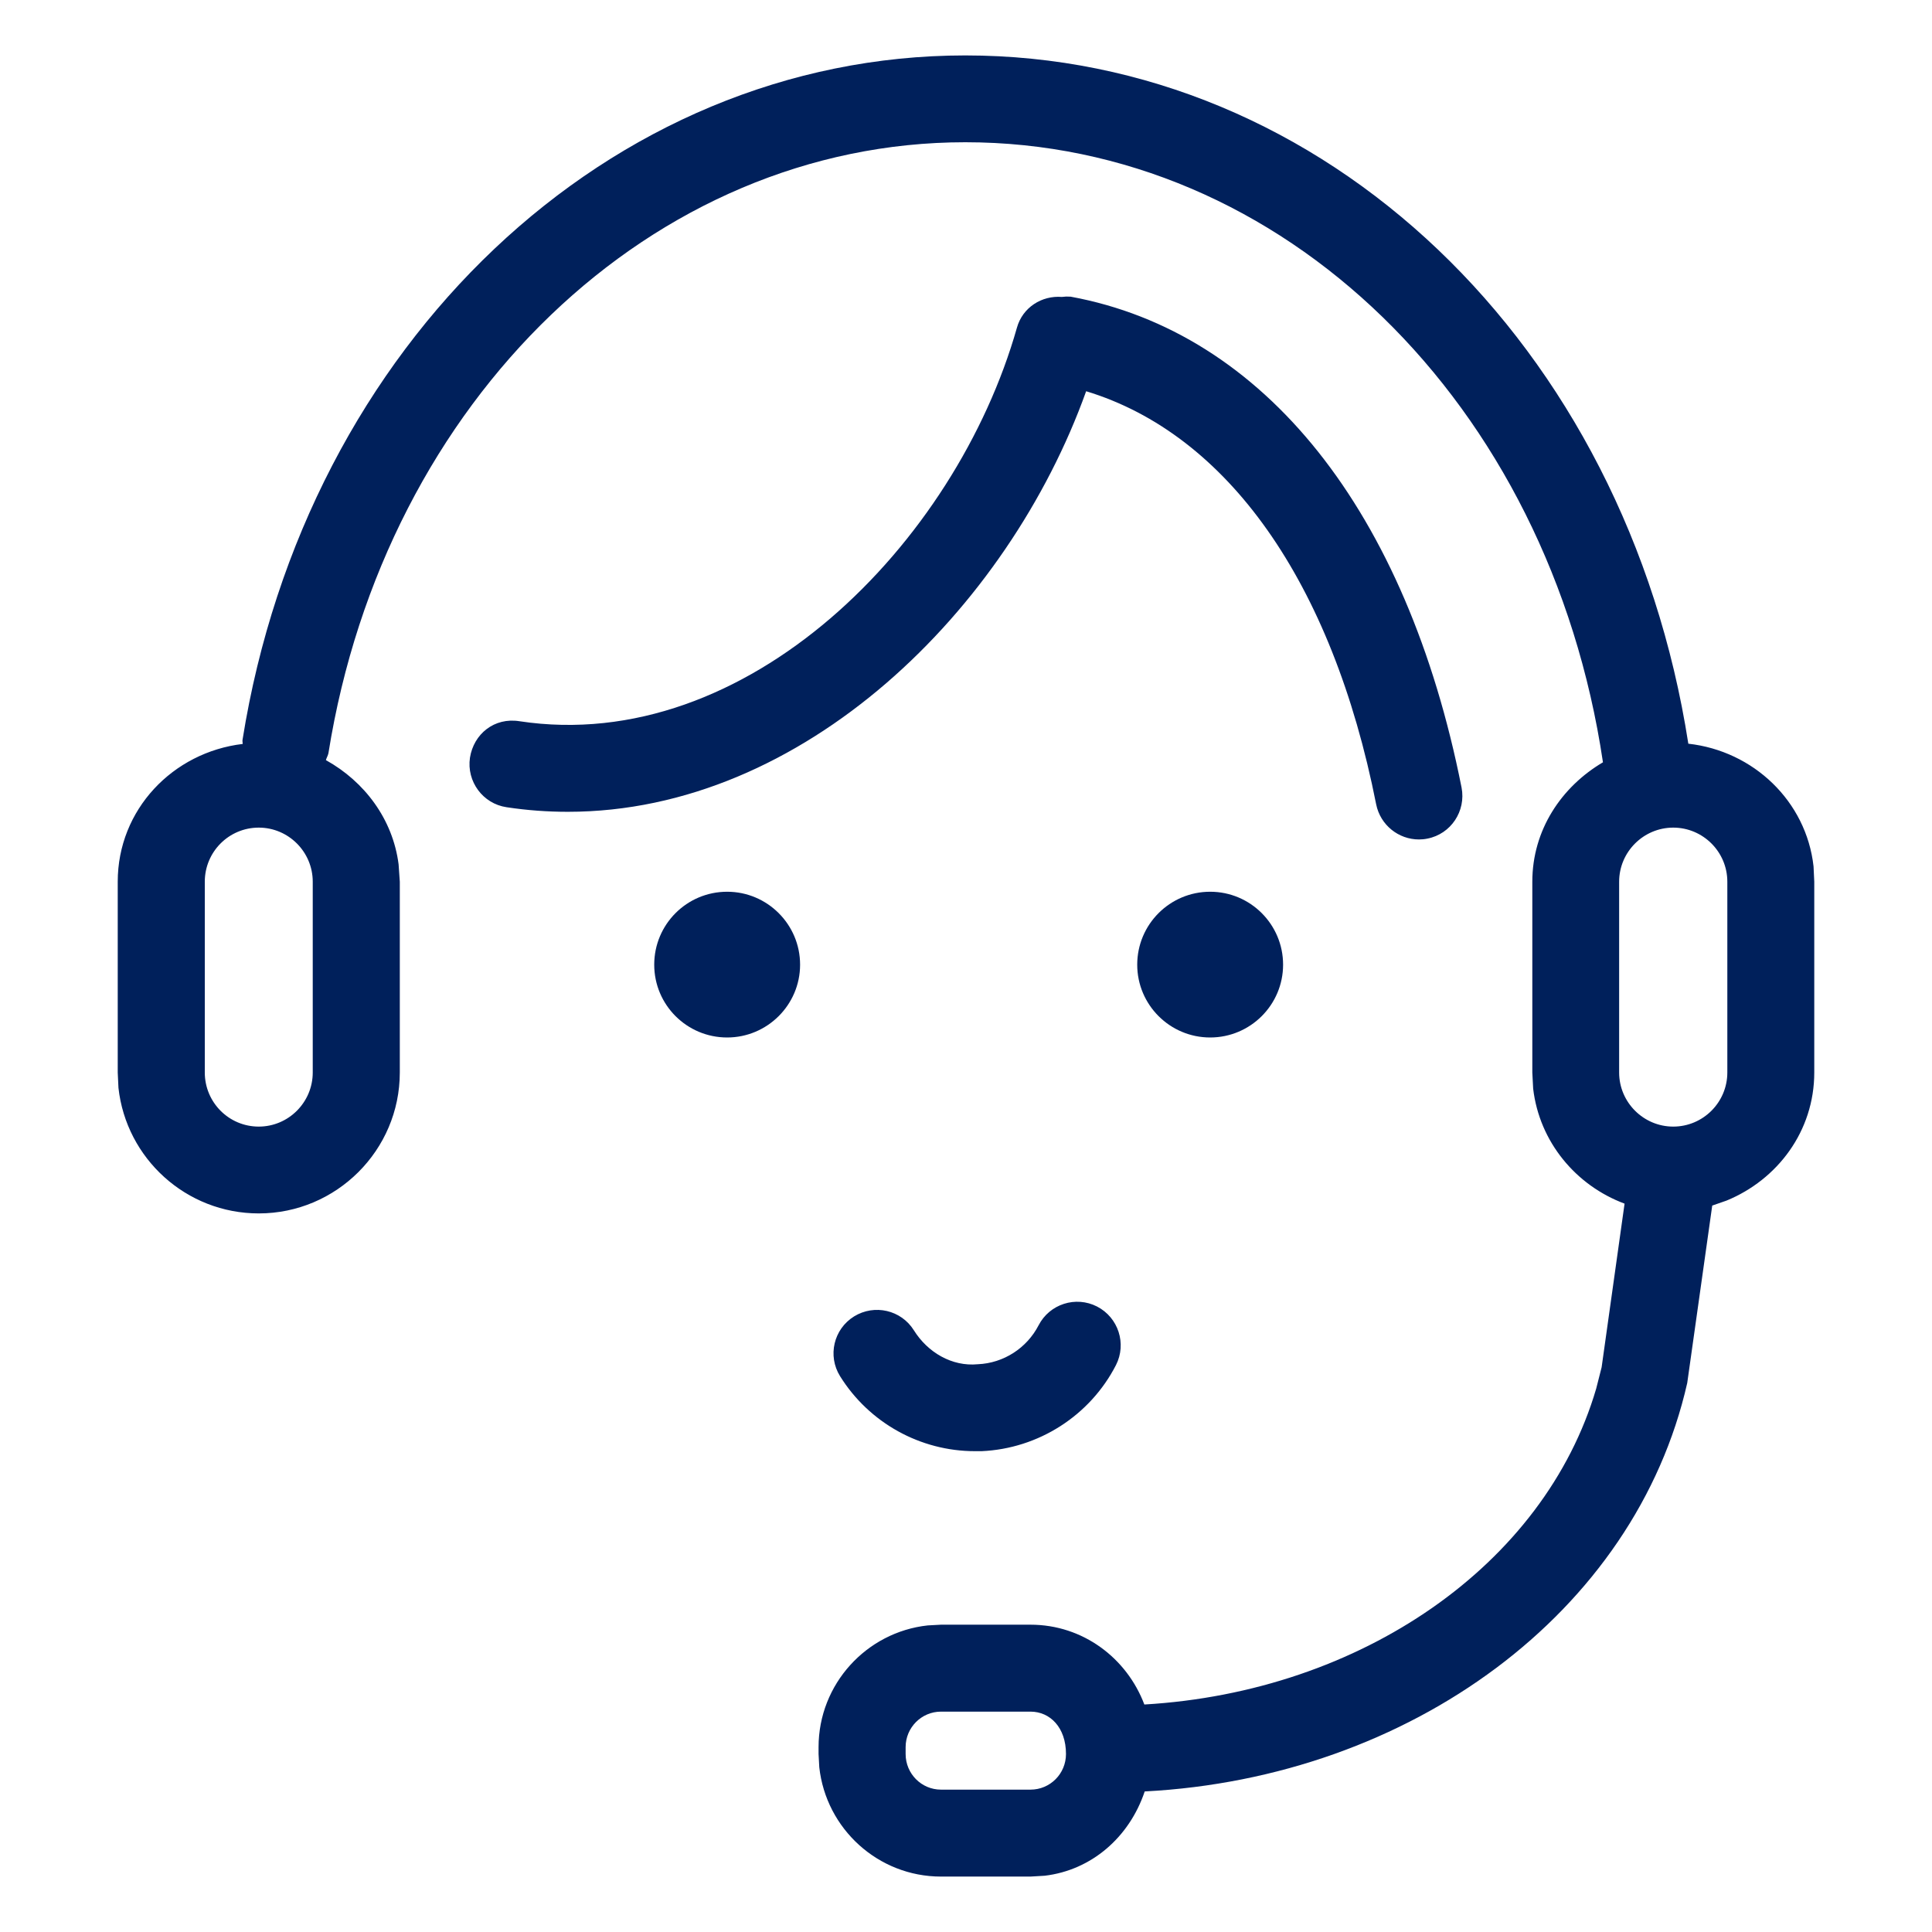 <?xml version="1.0" encoding="UTF-8"?>
<svg width="16px" height="16px" viewBox="0 0 16 16" version="1.1" xmlns="http://www.w3.org/2000/svg" xmlns:xlink="http://www.w3.org/1999/xlink">
    
    <title>Icon/help</title>
    <desc>Created with sketchtool.</desc>
    <g id="Icons" stroke="none" stroke-width="1" fill="none" fill-rule="evenodd">
        <g id="Icon/help" fill="#00205B">
            <path d="M14.305,8.882 C14.305,9.129 14.104,9.33 13.857,9.33 C13.611,9.33 13.409,9.129 13.409,8.882 L13.409,7.302 C13.409,7.055 13.611,6.854 13.857,6.854 C14.104,6.854 14.305,7.055 14.305,7.302 L14.305,8.882 Z M8.534,14.821 L7.793,14.821 C7.631,14.821 7.5,14.689 7.5,14.526 L7.5,14.469 C7.5,14.307 7.631,14.175 7.793,14.175 L8.534,14.175 C8.697,14.175 8.828,14.307 8.828,14.526 C8.828,14.689 8.697,14.821 8.534,14.821 L8.534,14.821 Z M2.59,8.882 C2.59,9.129 2.389,9.33 2.143,9.33 C1.895,9.33 1.696,9.129 1.696,8.882 L1.696,7.302 C1.696,7.055 1.895,6.854 2.143,6.854 C2.389,6.854 2.59,7.055 2.59,7.302 L2.59,8.882 Z M7.994,0.459 C10.967,0.459 13.467,2.85 13.982,6.159 C14.522,6.219 14.959,6.636 15.019,7.175 L15.025,7.302 L15.025,8.882 C15.025,9.368 14.72,9.77 14.298,9.943 L14.18,9.984 L13.973,11.453 C13.543,13.353 11.68,14.721 9.48,14.836 C9.352,15.217 9.038,15.488 8.652,15.534 L8.534,15.541 L7.793,15.541 C7.272,15.541 6.841,15.145 6.785,14.636 L6.779,14.526 L6.779,14.469 C6.779,13.947 7.176,13.516 7.683,13.461 L7.793,13.455 L8.534,13.455 C8.969,13.455 9.332,13.732 9.477,14.116 C11.271,14.011 12.791,12.96 13.219,11.5 L13.264,11.323 L13.454,9.968 C13.051,9.818 12.749,9.457 12.697,9.016 L12.69,8.882 L12.69,7.302 C12.69,6.874 12.931,6.516 13.275,6.313 C12.832,3.335 10.62,1.178 7.994,1.178 C5.407,1.178 3.188,3.306 2.72,6.237 C2.716,6.258 2.704,6.276 2.699,6.295 C3.018,6.472 3.253,6.783 3.301,7.158 L3.311,7.302 L3.311,8.882 C3.311,9.526 2.785,10.049 2.143,10.049 C1.541,10.049 1.045,9.593 0.981,9.009 L0.975,8.882 L0.975,7.302 C0.975,6.705 1.431,6.23 2.01,6.161 C2.01,6.149 2.006,6.137 2.009,6.124 C2.534,2.841 5.051,0.459 7.994,0.459 Z M8.601,10.976 C8.692,10.799 8.909,10.73 9.085,10.82 C9.262,10.911 9.332,11.128 9.242,11.305 C9.027,11.724 8.6,11.997 8.129,12.018 L8.129,12.018 L8.074,12.018 C7.622,12.018 7.198,11.784 6.957,11.397 C6.852,11.228 6.904,11.007 7.073,10.902 C7.242,10.798 7.463,10.848 7.569,11.018 C7.682,11.199 7.883,11.319 8.098,11.298 C8.311,11.289 8.503,11.165 8.601,10.976 Z M6.022,7.385 C6.354,7.385 6.626,7.655 6.626,7.989 C6.626,8.322 6.354,8.592 6.022,8.592 C5.688,8.592 5.418,8.322 5.418,7.989 C5.418,7.655 5.688,7.385 6.022,7.385 Z M10.022,7.385 C10.355,7.385 10.626,7.655 10.626,7.989 C10.626,8.322 10.355,8.592 10.022,8.592 C9.689,8.592 9.418,8.322 9.418,7.989 C9.418,7.655 9.689,7.385 10.022,7.385 Z M8.83,2.456 L8.867,2.457 C10.471,2.752 11.65,4.234 12.104,6.522 C12.142,6.717 12.016,6.907 11.821,6.945 C11.797,6.95 11.773,6.952 11.751,6.952 C11.582,6.952 11.432,6.833 11.397,6.662 C11.032,4.814 10.161,3.594 8.995,3.24 C8.348,5.046 6.655,6.723 4.703,6.723 C4.535,6.723 4.366,6.711 4.195,6.685 C3.999,6.656 3.863,6.472 3.892,6.275 C3.923,6.079 4.093,5.939 4.303,5.973 C6.184,6.257 7.915,4.502 8.422,2.713 C8.469,2.546 8.627,2.446 8.794,2.459 L8.83,2.456 Z" id="Icon-Color"></path>
        </g>
    </g>
</svg>